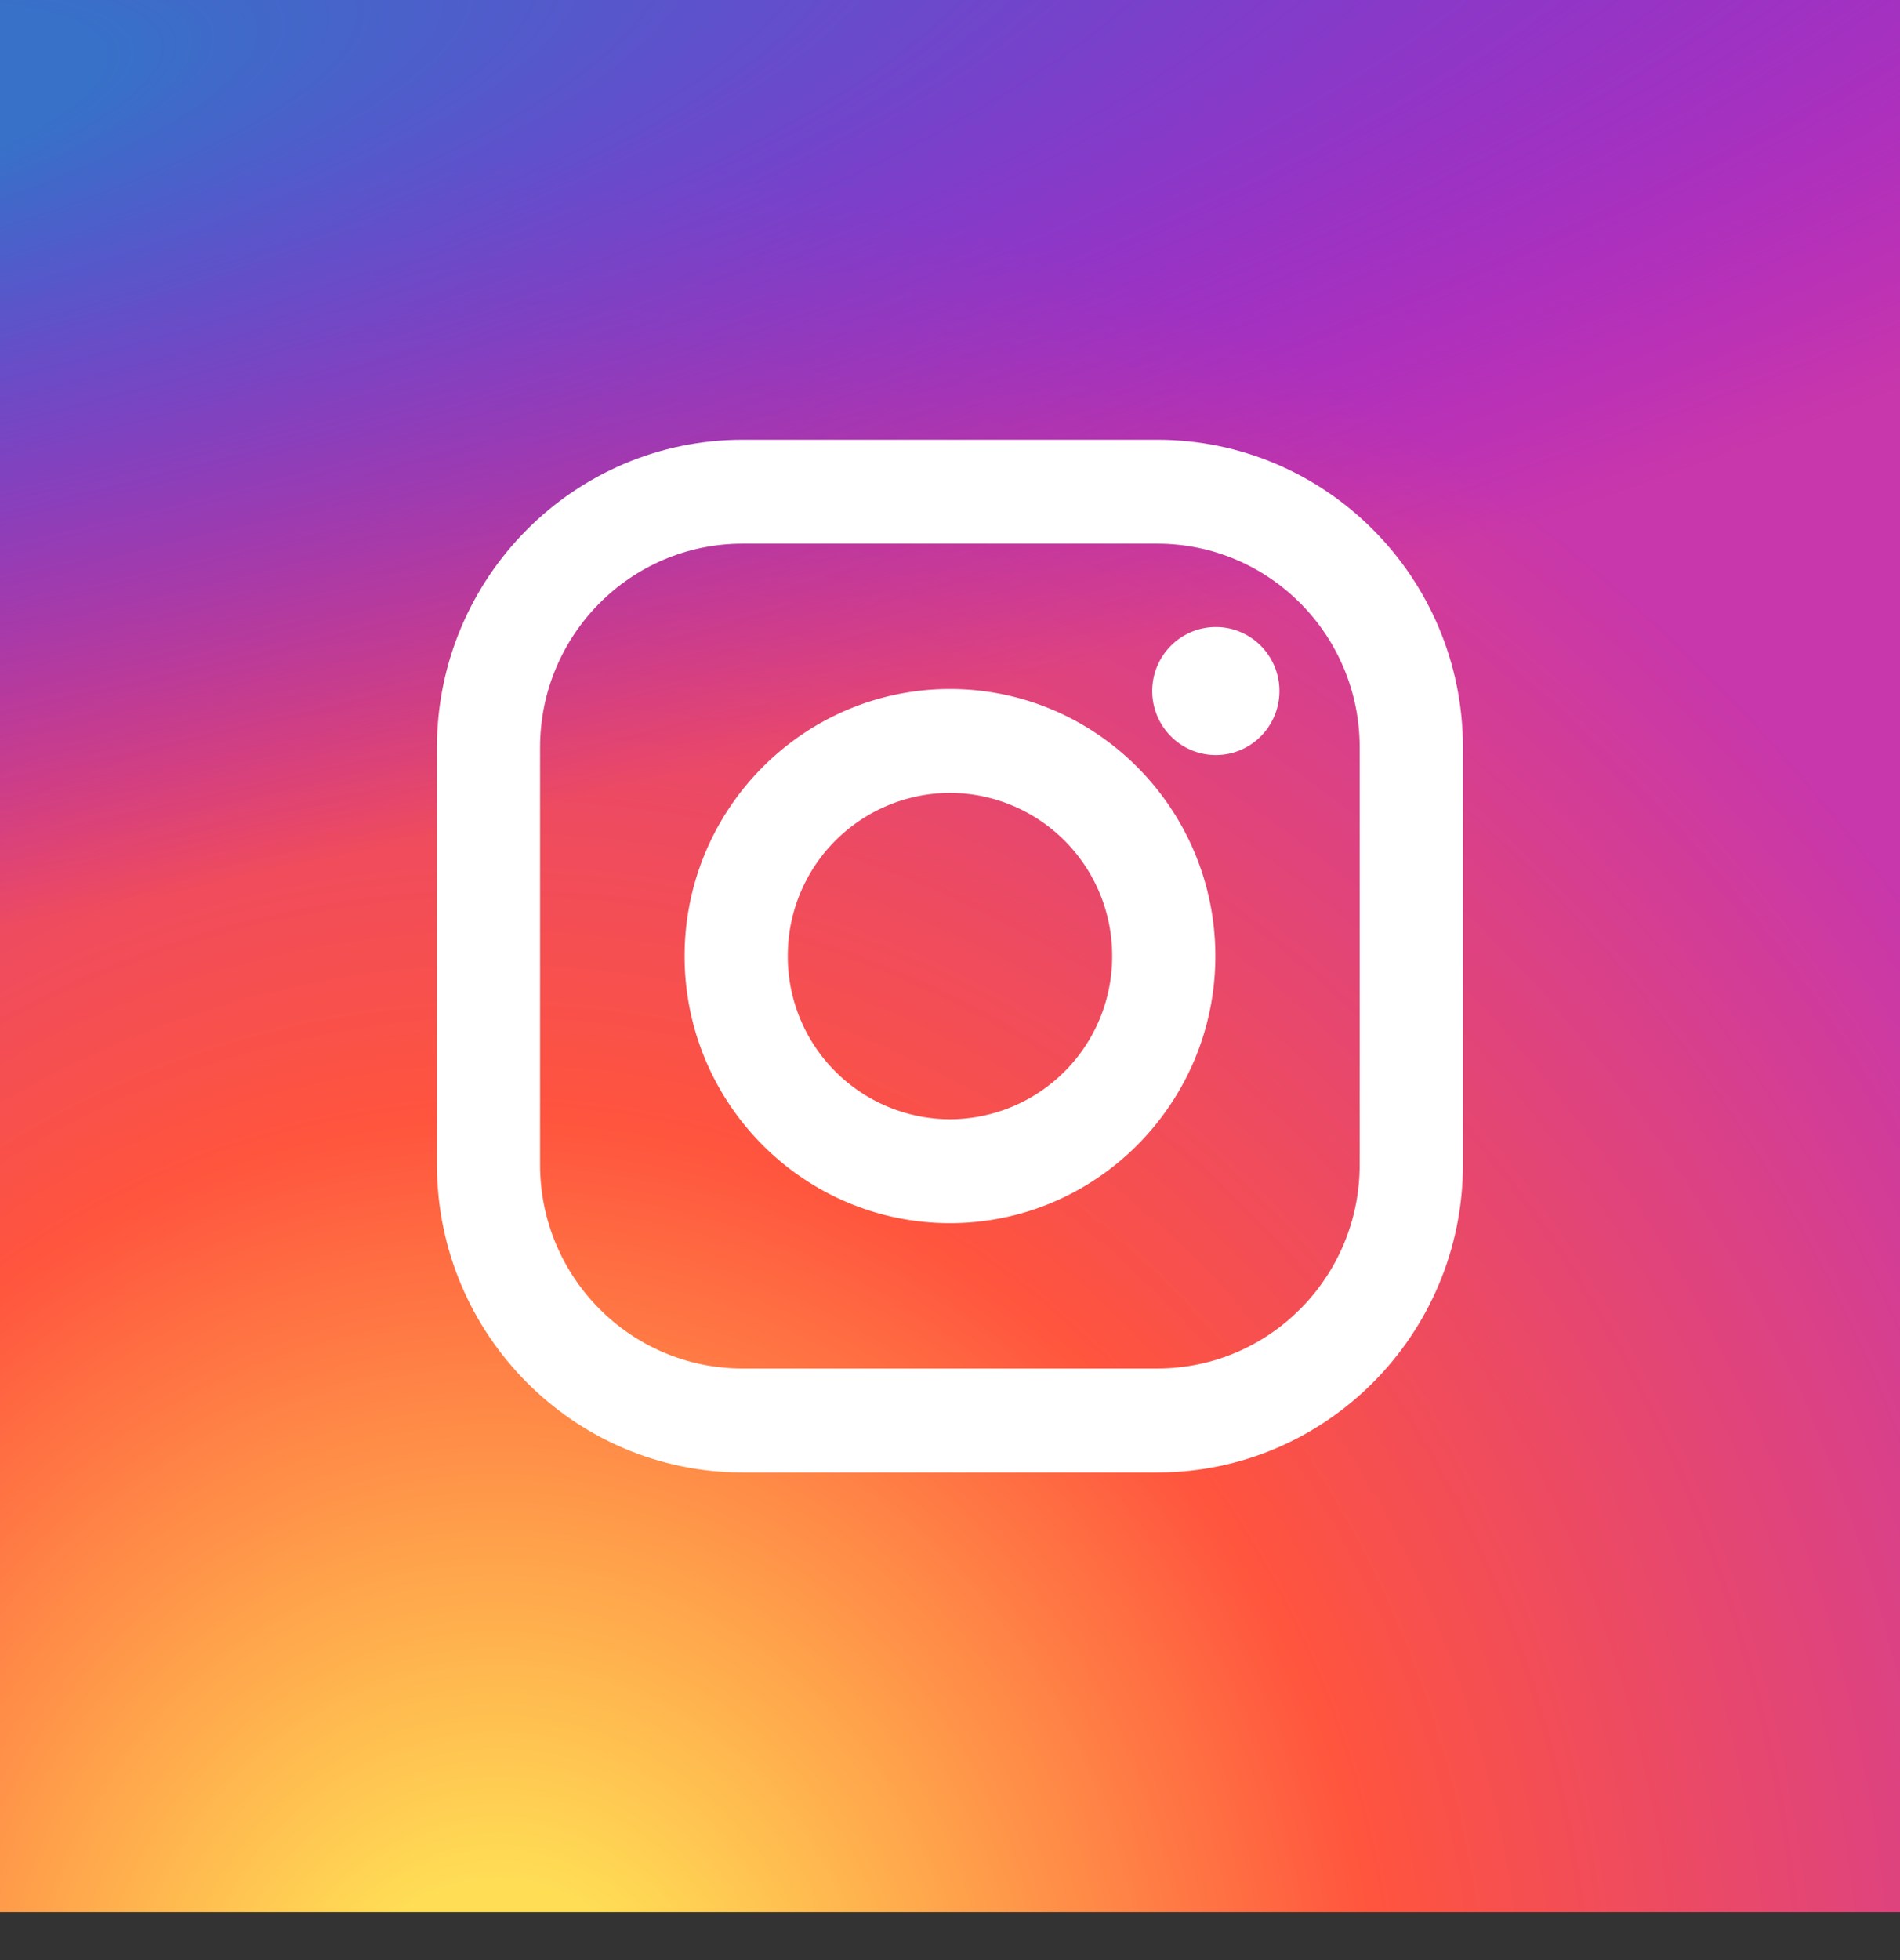 <svg width="32" height="33" fill="none" xmlns="http://www.w3.org/2000/svg"><rect width="100%" height="100%" fill="#333333" stroke="none"/><path fill="url(#paint0_radial)" d="M0 0h32v32.194H0z"/><path fill="url(#paint1_radial)" d="M0 0h32v32.194H0z"/><path d="M19.492 7.404h-6.985c-2.838 0-5.148 2.324-5.148 5.18v7.026c0 2.856 2.31 5.18 5.148 5.18h6.985c2.838 0 5.147-2.324 5.147-5.18v-7.027c0-2.855-2.309-5.179-5.147-5.179zM22.9 19.61c0 1.895-1.526 3.43-3.41 3.43h-6.984c-1.883 0-3.41-1.535-3.41-3.43v-7.027c0-1.894 1.527-3.43 3.41-3.43h6.985c1.883 0 3.409 1.536 3.409 3.43v7.027z" fill="#fff"/><path d="M16 11.6c-2.465 0-4.47 2.018-4.47 4.497 0 2.48 2.005 4.496 4.47 4.496 2.464 0 4.469-2.017 4.469-4.496 0-2.48-2.005-4.497-4.47-4.497zm0 7.244a2.74 2.74 0 01-2.732-2.747A2.74 2.74 0 0116 13.349a2.74 2.74 0 012.731 2.748A2.74 2.74 0 0116 18.844zM20.477 12.712c.592 0 1.071-.483 1.071-1.078 0-.595-.48-1.077-1.07-1.077-.592 0-1.072.482-1.072 1.077s.48 1.078 1.071 1.078z" fill="#fff"/><defs><radialGradient id="paint0_radial" cx="0" cy="0" r="1" gradientUnits="userSpaceOnUse" gradientTransform="matrix(0 -31.907 29.497 0 8.5 34.674)"><stop stop-color="#FD5"/><stop offset=".1" stop-color="#FD5"/><stop offset=".5" stop-color="#FF543E"/><stop offset="1" stop-color="#C837AB"/></radialGradient><radialGradient id="paint1_radial" cx="0" cy="0" r="1" gradientUnits="userSpaceOnUse" gradientTransform="rotate(78.747 -4.093 -2.106) scale(14.259 58.45)"><stop stop-color="#3771C8"/><stop offset=".128" stop-color="#3771C8"/><stop offset="1" stop-color="#60F" stop-opacity="0"/></radialGradient></defs></svg>